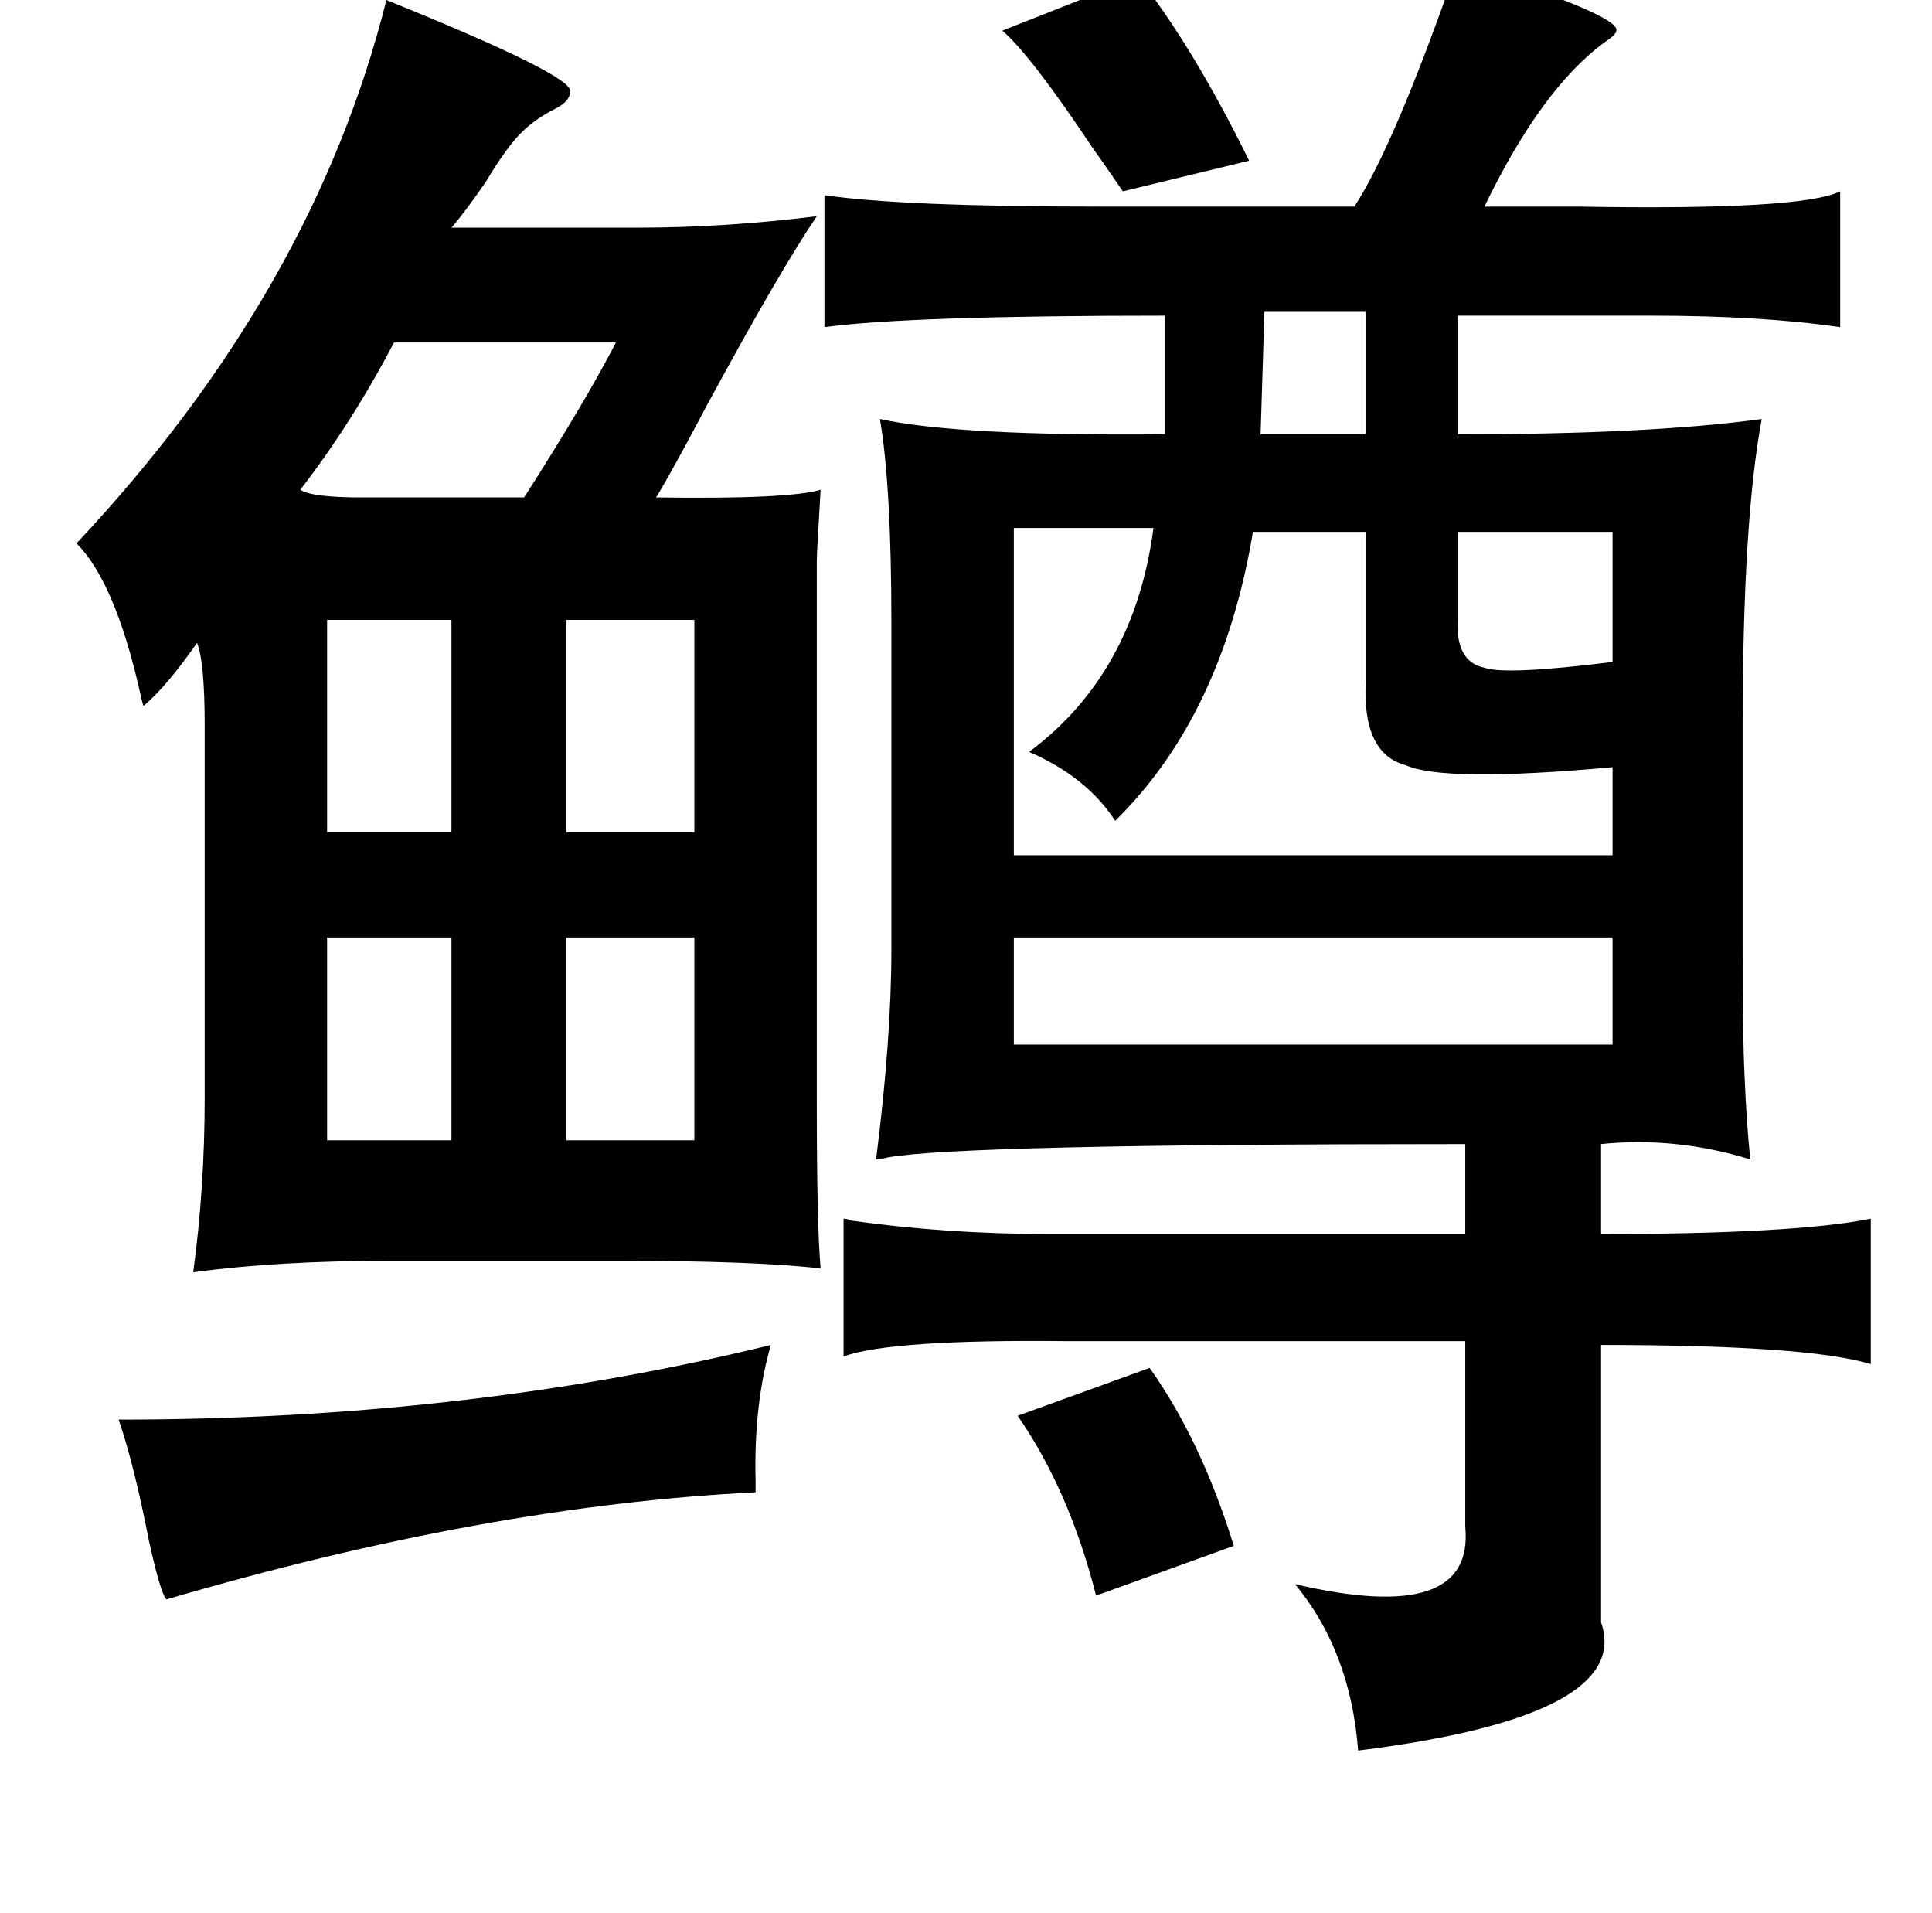 <?xml version="1.0" standalone="no"?>
<!DOCTYPE svg PUBLIC "-//W3C//DTD SVG 1.1//EN" "http://www.w3.org/Graphics/SVG/1.1/DTD/svg11.dtd" >
<svg xmlns="http://www.w3.org/2000/svg" xmlns:xlink="http://www.w3.org/1999/xlink" version="1.1" viewBox="-10 0 1010 1000">
   <path fill="currentColor"
d="M752 -19q85 27 83 35q0 2 -6 6q-33 24 -63 86h50q116 2 136 -8v71q-41 -6 -99 -6h-101v62q101 0 159 -8q-10 53 -10 162v115q0 46 1 66q1 25 3 44q-39 -12 -78 -8v47q101 0 141 -8v76q-33 -10 -141 -10v145q17 49 -127 67q-4 -52 -33 -87q94 22 89 -30v-97h-208
q-92 -1 -117 8v-72q2 0 4 1q50 7 103 7h218v-47q-264 0 -302 7q-4 1 -6 1q8 -63 8 -110v-170q0 -72 -6 -107q41 9 149 8v-62q-134 0 -178 6v-69q40 6 146 6h131q21 -32 54 -127zM585 -12q29 37 58 96l-66 16q-4 -6 -16 -23q-32 -48 -47 -61zM704 163h-53l-2 64h55v-64z
M752 278v46q-1 22 14 25q11 4 67 -3v-68h-81zM520 276v171h313v-46q-88 8 -108 -1q-23 -6 -21 -44v-78h-59q-16 96 -72 151q-15 -23 -45 -36q55 -41 65 -117h-73zM520 490v56h313v-56h-313zM393 703q-9 31 -8 71v6q-141 7 -308 56q-3 -3 -9 -30q-8 -41 -16 -64
q182 0 341 -39zM591 715q27 38 44 93l-72 26q-14 -55 -41 -94zM192 0q99 40 96 48q0 5 -8 9q-12 6 -20 15q-7 8 -16 23q-11 16 -18 24h97q46 0 94 -6q-19 28 -57 98q-19 36 -27 49q69 1 86 -4q-2 33 -2 37v26v43v214q0 65 2 87q-34 -4 -107 -4h-118q-59 0 -103 6
q6 -44 6 -91v-195q0 -33 -4 -43q-16 23 -28 33q-1 -3 -2 -8q-13 -57 -33 -77q124 -132 162 -284zM312 179h-116q-22 42 -49 77q6 4 32 4h85q32 -50 48 -81zM286 324v111h67v-111h-67zM161 324v111h65v-111h-65zM286 490v106h67v-106h-67zM161 490v106h65v-106h-65z" />
</svg>
